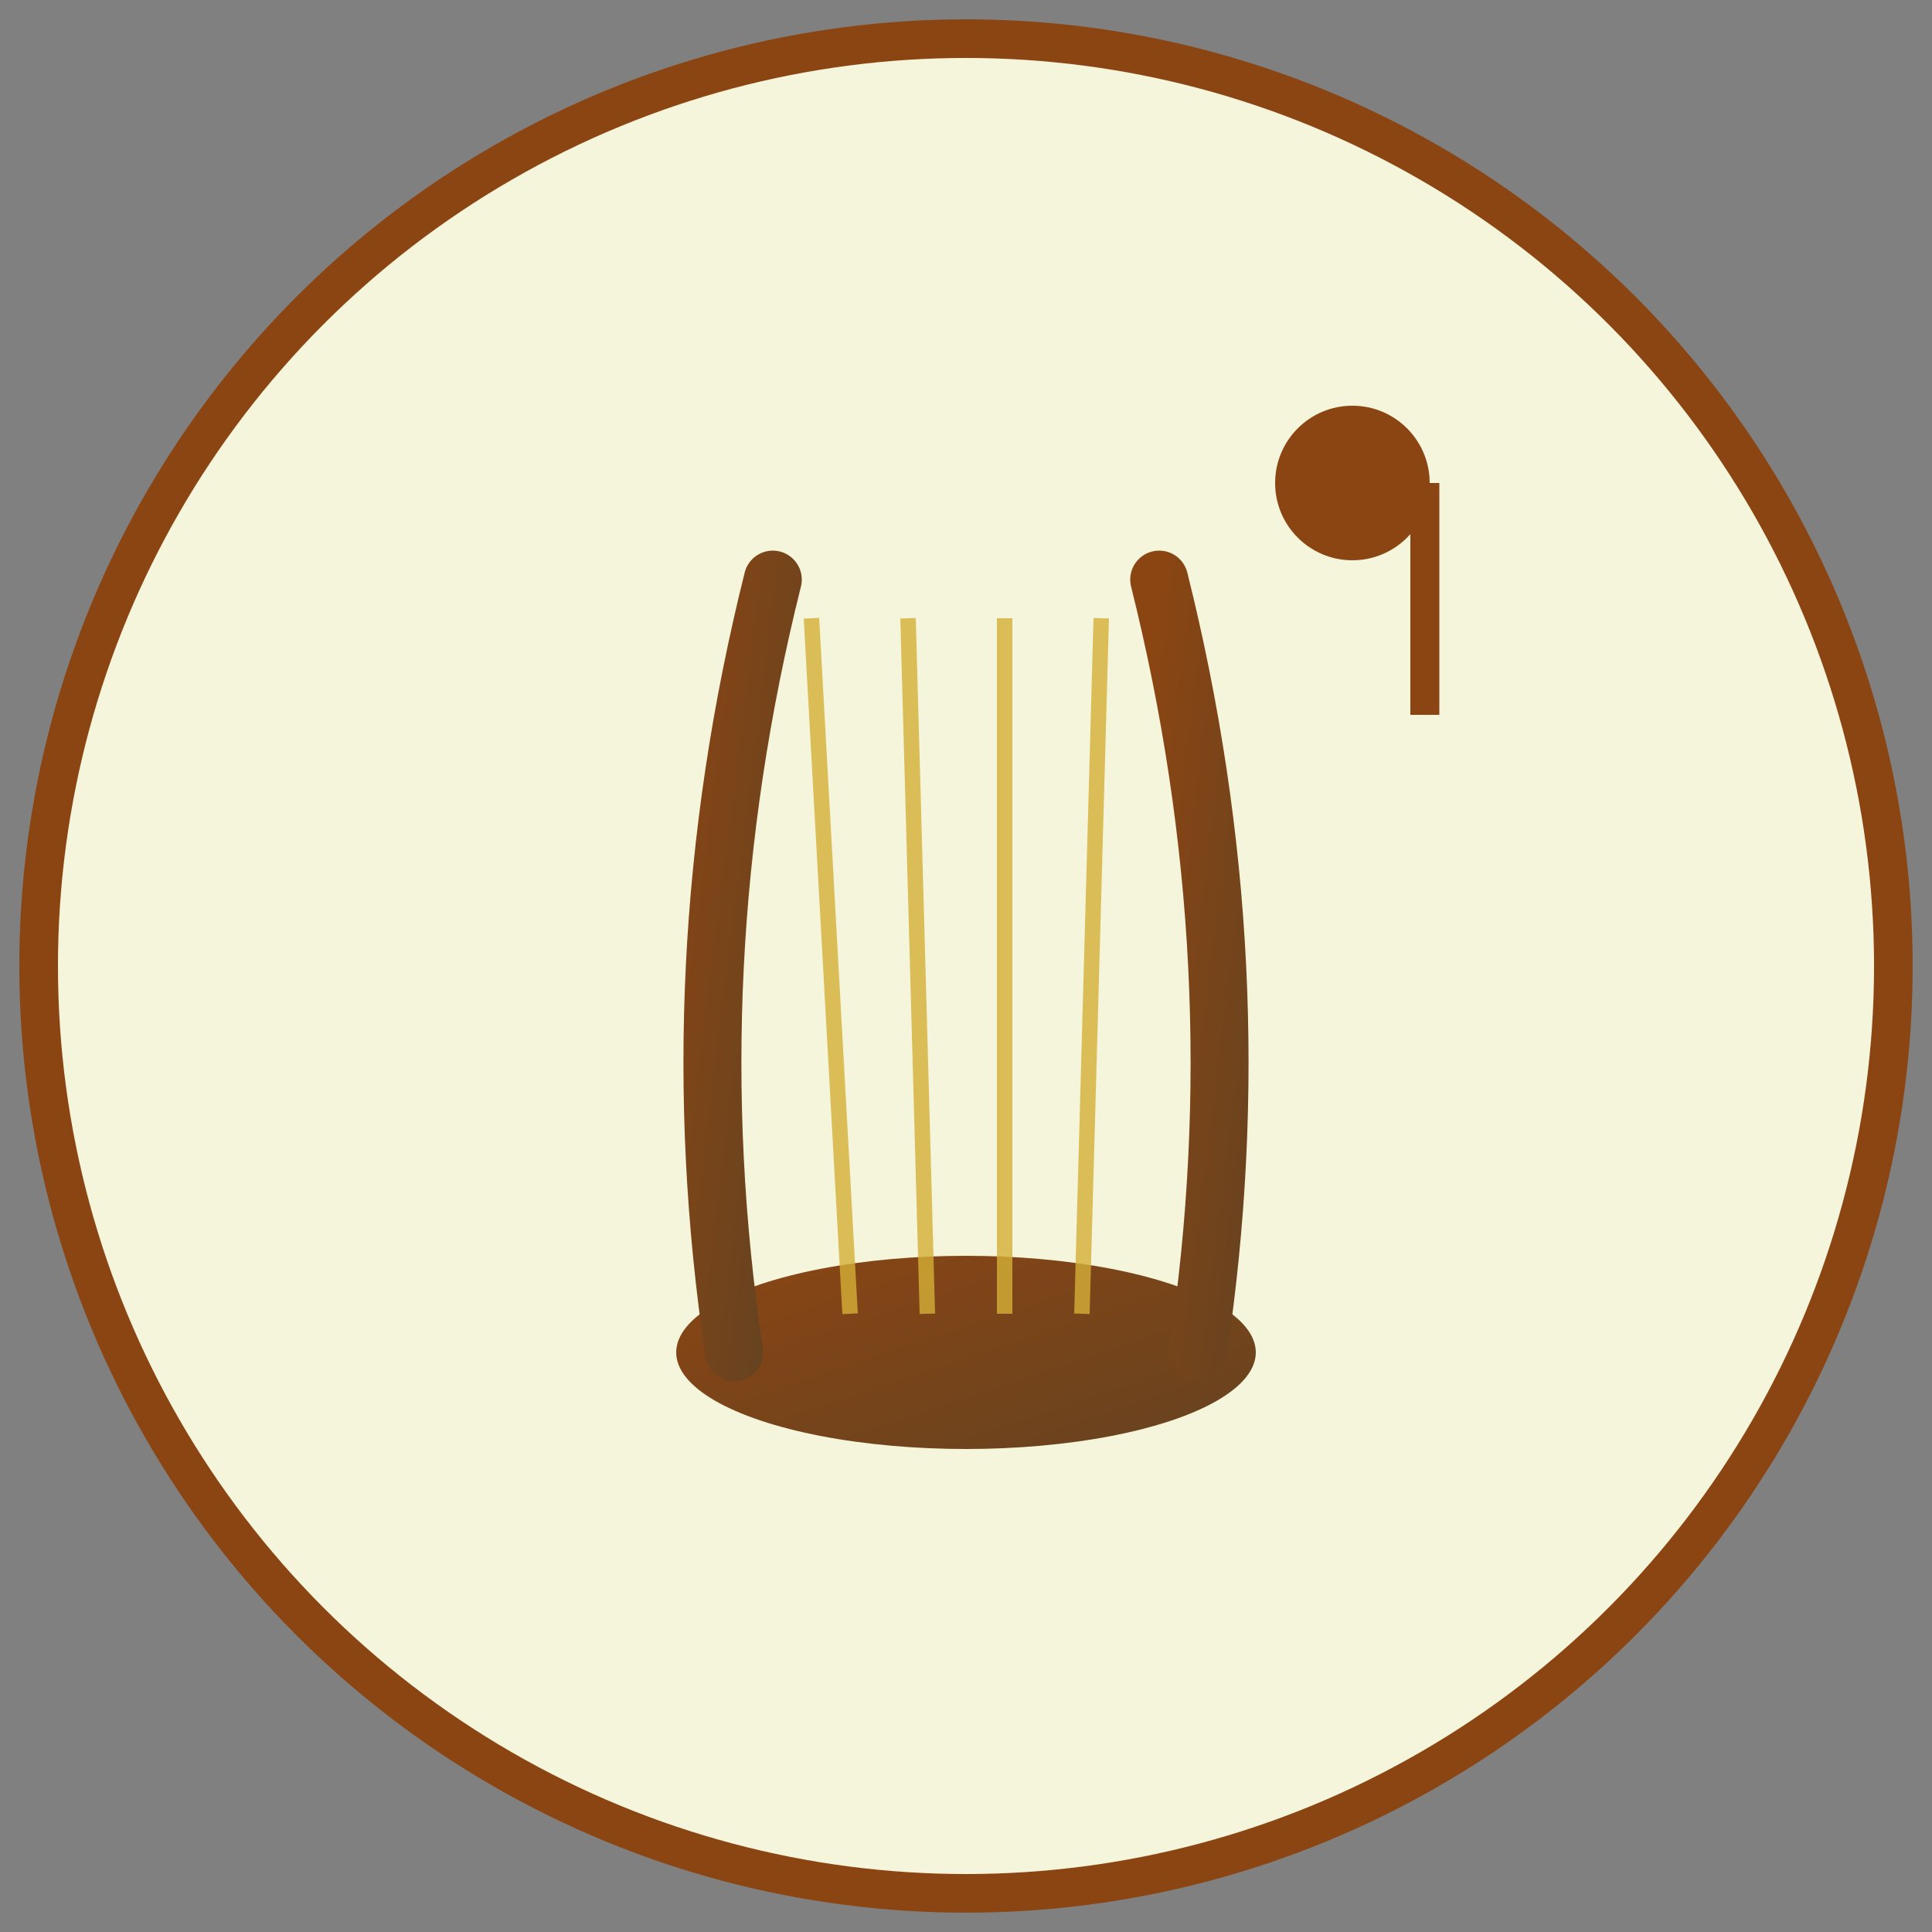 <svg xmlns="http://www.w3.org/2000/svg" viewBox="0 0 100 100">
  <rect x="0" y="0" width="100" height="100" fill="#808080" stroke="none"/>
  <defs>
    <linearGradient id="grad" x1="0%" y1="0%" x2="100%" y2="100%">
      <stop offset="0%" style="stop-color:#8B4513;stop-opacity:1" />
      <stop offset="100%" style="stop-color:#654321;stop-opacity:1" />
    </linearGradient>
  </defs>
  
  <!-- Background circle -->
  <circle cx="50" cy="50" r="48" fill="#f5f5dc" stroke="#8B4513" stroke-width="2"/>
  
  <!-- Lyre/Harp representation -->
  <g transform="translate(50, 50)">
    <!-- Base -->
    <ellipse cx="0" cy="20" rx="15" ry="5" fill="url(#grad)"/>
    
    <!-- Left arm -->
    <path d="M -12 20 Q -15 0 -10 -20" stroke="url(#grad)" stroke-width="3" fill="none" stroke-linecap="round"/>
    
    <!-- Right arm -->
    <path d="M 12 20 Q 15 0 10 -20" stroke="url(#grad)" stroke-width="3" fill="none" stroke-linecap="round"/>
    
    <!-- Top bar -->
    <line x1="-10" y1="-20" x2="10" y2="-20" stroke="url(#grad)" stroke-width="3" stroke-linecap="round"/>
    
    <!-- Strings -->
    <line x1="-8" y1="-18" x2="-6" y2="18" stroke="#D4AF37" stroke-width="0.8" opacity="0.8"/>
    <line x1="-3" y1="-18" x2="-2" y2="18" stroke="#D4AF37" stroke-width="0.8" opacity="0.8"/>
    <line x1="2" y1="-18" x2="2" y2="18" stroke="#D4AF37" stroke-width="0.8" opacity="0.8"/>
    <line x1="7" y1="-18" x2="6" y2="18" stroke="#D4AF37" stroke-width="0.8" opacity="0.8"/>
    
    <!-- Musical note accent -->
    <circle cx="20" cy="-25" r="4" fill="#8B4513"/>
    <rect x="23" y="-25" width="1.5" height="12" fill="#8B4513"/>
  </g>
</svg>

